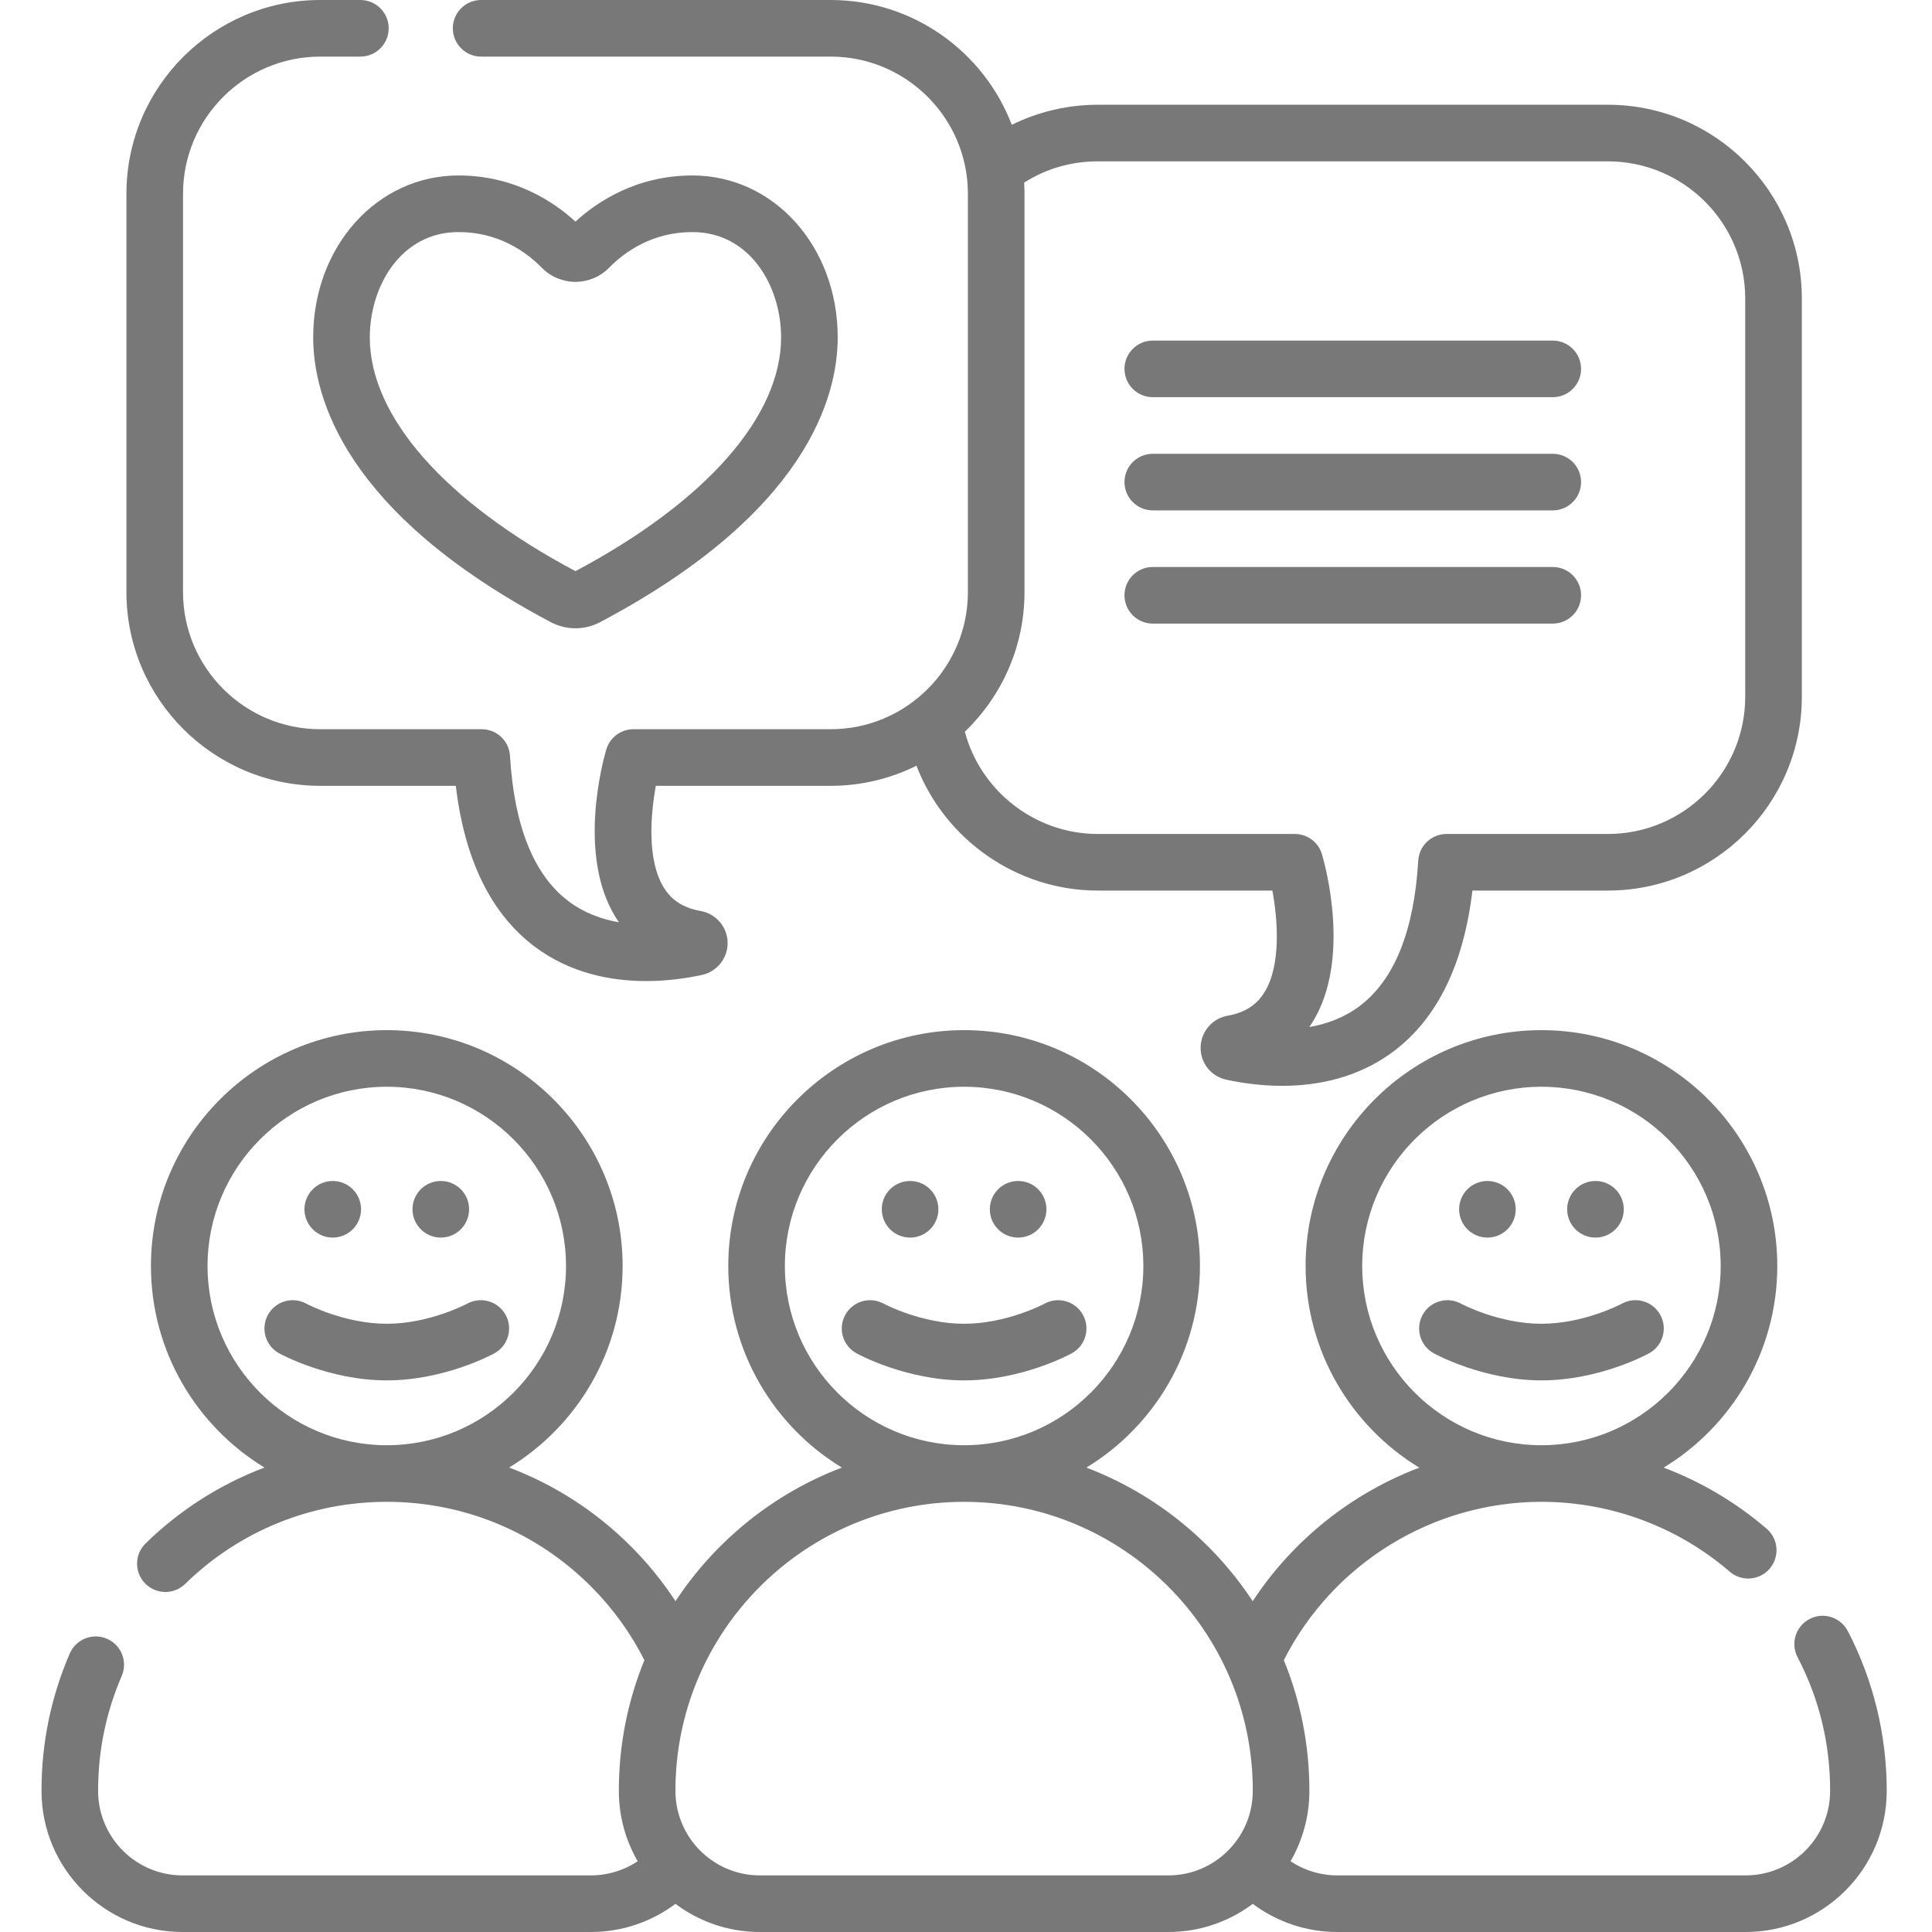 <?xml version="1.0"?>
<svg xmlns="http://www.w3.org/2000/svg" height="512px" viewBox="-11 0 512 512" width="512px" class=""><g><path d="m112.801 345.492c-.098.055-9.98 5.32-21.301 5.32-11.305 0-21.133-5.227-21.32-5.328-3.629-1.984-8.176-.66-10.168 2.961-2 3.629-.676 8.191 2.953 10.191.531.293 13.219 7.18 28.535 7.18s28.004-6.887 28.535-7.18c3.629-2 4.953-6.562 2.957-10.191-2-3.625-6.559-4.949-10.191-2.953zm0 0" data-original="#000000" class="active-path" data-old_color="#000000" fill="#787879"/><path d="m84.684 320.473c0 4.141-3.359 7.5-7.5 7.5-4.145 0-7.5-3.359-7.5-7.5 0-4.145 3.355-7.5 7.5-7.5 4.141 0 7.5 3.355 7.5 7.5zm0 0" data-original="#000000" class="active-path" data-old_color="#000000" fill="#787879"/><path d="m113.316 320.473c0 4.141-3.355 7.5-7.5 7.5-4.141 0-7.5-3.359-7.5-7.5 0-4.145 3.359-7.5 7.5-7.5 4.145 0 7.5 3.355 7.5 7.5zm0 0" data-original="#000000" class="active-path" data-old_color="#000000" fill="#787879"/><path d="m478.672 432.23c-1.914-3.672-6.441-5.098-10.117-3.184-3.672 1.918-5.098 6.445-3.184 10.117 5.727 10.977 8.629 22.863 8.629 35.336v.121c0 12.34-10.039 22.379-22.383 22.379h-108.238c-4.441 0-8.742-1.328-12.375-3.742 3.172-5.488 4.996-11.852 4.996-18.637v-.121c0-12.215-2.41-23.871-6.773-34.535 12.965-25.594 39.414-41.965 68.273-41.965 18.324 0 36.047 6.574 49.902 18.512 3.141 2.703 7.875 2.352 10.578-.789 2.703-3.137 2.352-7.871-.785-10.574-8.141-7.012-17.398-12.469-27.305-16.215 18.039-10.973 30.109-30.82 30.109-53.434 0-34.465-28.039-62.5-62.5-62.5s-62.5 28.035-62.5 62.5c0 22.621 12.078 42.473 30.129 53.445-17.926 6.801-33.469 19.137-44.148 35.387-10.527-15.996-25.93-28.508-44.082-35.402 18.035-10.977 30.102-30.82 30.102-53.43 0-34.465-28.035-62.5-62.5-62.5-34.461 0-62.5 28.035-62.5 62.5 0 22.609 12.07 42.453 30.105 53.43-18.156 6.895-33.559 19.41-44.09 35.406-3.418-5.215-7.355-10.082-11.812-14.539-9.32-9.32-20.305-16.359-32.273-20.887 18.016-10.977 30.07-30.812 30.07-53.41 0-34.465-28.035-62.5-62.5-62.5-34.461 0-62.5 28.035-62.5 62.5 0 22.602 12.062 42.441 30.086 53.418-11.637 4.402-22.352 11.176-31.496 20.102-2.965 2.895-3.023 7.645-.129 10.609 2.895 2.961 7.645 3.02 10.605.125 14.371-14.027 33.348-21.754 53.434-21.754 20.438 0 39.648 7.957 54.098 22.402 5.766 5.766 10.52 12.336 14.176 19.559-4.363 10.664-6.773 22.324-6.773 34.539v.121c0 6.785 1.824 13.148 4.996 18.637-3.633 2.414-7.934 3.742-12.375 3.742h-108.242c-12.34 0-22.379-10.039-22.379-22.379v-.121c0-10.547 2.105-20.754 6.254-30.348 1.645-3.801-.105-8.215-3.906-9.859-3.805-1.645-8.215.105-9.859 3.906-4.969 11.484-7.488 23.695-7.488 36.301v.121c0 20.609 16.77 37.379 37.379 37.379h108.242c8.133 0 15.973-2.66 22.383-7.457 6.242 4.68 13.988 7.457 22.375 7.457h108.242c8.387 0 16.133-2.773 22.375-7.457 6.41 4.797 14.25 7.457 22.383 7.457h108.242c20.609 0 37.379-16.77 37.379-37.379v-.121c0-14.703-3.57-29.32-10.328-42.27zm-128.672-96.73c0-26.191 21.309-47.5 47.5-47.5s47.5 21.309 47.5 47.5-21.309 47.5-47.5 47.5-47.5-21.309-47.5-47.5zm-306 0c0-26.191 21.309-47.5 47.5-47.5s47.5 21.309 47.5 47.5-21.309 47.5-47.5 47.5-47.5-21.309-47.5-47.5zm153 0c0-26.191 21.309-47.5 47.5-47.5s47.5 21.309 47.5 47.5-21.309 47.5-47.5 47.5-47.5-21.309-47.5-47.5zm-6.621 161.5c-12.34 0-22.379-10.039-22.379-22.379v-.121c0-42.184 34.316-76.5 76.5-76.5s76.5 34.316 76.5 76.5v.121c0 12.34-10.039 22.379-22.379 22.379zm0 0" data-original="#000000" class="active-path" data-old_color="#000000" fill="#787879"/><path d="m418.801 345.492c-.098.055-9.98 5.32-21.301 5.32-11.305 0-21.133-5.227-21.32-5.328-3.629-1.984-8.176-.66-10.168 2.961-2 3.629-.676 8.191 2.953 10.191.531.293 13.219 7.18 28.535 7.18s28.004-6.887 28.535-7.18c3.629-2 4.953-6.562 2.957-10.191-2-3.625-6.562-4.949-10.191-2.953zm0 0" data-original="#000000" class="active-path" data-old_color="#000000" fill="#787879"/><path d="m390.684 320.473c0 4.141-3.359 7.5-7.5 7.5-4.145 0-7.5-3.359-7.5-7.5 0-4.145 3.355-7.5 7.5-7.5 4.141 0 7.5 3.355 7.5 7.5zm0 0" data-original="#000000" class="active-path" data-old_color="#000000" fill="#787879"/><path d="m419.316 320.473c0 4.141-3.355 7.5-7.5 7.5-4.141 0-7.5-3.359-7.5-7.5 0-4.145 3.359-7.5 7.5-7.5 4.145 0 7.5 3.355 7.5 7.5zm0 0" data-original="#000000" class="active-path" data-old_color="#000000" fill="#787879"/><path d="m265.801 345.492c-.098.055-9.98 5.32-21.301 5.32-11.305 0-21.133-5.227-21.32-5.328-3.625-1.984-8.176-.66-10.168 2.961-2 3.629-.676 8.191 2.953 10.191.531.293 13.219 7.18 28.535 7.18s28.004-6.887 28.535-7.18c3.629-2 4.953-6.562 2.957-10.191-2-3.625-6.559-4.949-10.191-2.953zm0 0" data-original="#000000" class="active-path" data-old_color="#000000" fill="#787879"/><path d="m237.684 320.473c0 4.141-3.359 7.5-7.5 7.5-4.145 0-7.5-3.359-7.5-7.5 0-4.145 3.355-7.5 7.5-7.5 4.141 0 7.5 3.355 7.5 7.5zm0 0" data-original="#000000" class="active-path" data-old_color="#000000" fill="#787879"/><path d="m266.316 320.473c0 4.141-3.355 7.5-7.5 7.5-4.141 0-7.5-3.359-7.5-7.5 0-4.145 3.359-7.5 7.5-7.5 4.145 0 7.5 3.355 7.5 7.5zm0 0" data-original="#000000" class="active-path" data-old_color="#000000" fill="#787879"/><path d="m294.5 105.258h106c4.141 0 7.5-3.359 7.5-7.5 0-4.145-3.359-7.5-7.5-7.5h-106c-4.141 0-7.5 3.355-7.5 7.5 0 4.141 3.359 7.5 7.5 7.5zm0 0" data-original="#000000" class="active-path" data-old_color="#000000" fill="#787879"/><path d="m294.5 135.258h106c4.141 0 7.5-3.359 7.5-7.5 0-4.145-3.359-7.5-7.5-7.5h-106c-4.141 0-7.5 3.355-7.5 7.5 0 4.141 3.359 7.5 7.5 7.5zm0 0" data-original="#000000" class="active-path" data-old_color="#000000" fill="#787879"/><path d="m294.5 165.258h106c4.141 0 7.5-3.359 7.5-7.5 0-4.145-3.359-7.5-7.5-7.5h-106c-4.141 0-7.5 3.355-7.5 7.5 0 4.141 3.359 7.5 7.5 7.5zm0 0" data-original="#000000" class="active-path" data-old_color="#000000" fill="#787879"/><path d="m73.875 208.254h35.918c2.32 19.523 9.281 33.801 20.746 42.492 9.5 7.203 20.391 9.246 29.688 9.246 5.785 0 10.961-.793 14.793-1.625 4.02-.871 6.879-4.48 6.805-8.59-.07-4.109-3.062-7.621-7.113-8.348-4.562-.816-7.676-2.785-9.793-6.203-4.469-7.215-3.543-19.234-2.109-26.973h46.312c8.168 0 15.891-1.926 22.75-5.324 7.473 19.441 26.5 33.078 48.008 33.078h46.309c1.438 7.746 2.363 19.766-2.109 26.977-2.113 3.414-5.227 5.387-9.797 6.203-4.039.727-7.023 4.23-7.105 8.332-.082 4.164 2.707 7.703 6.805 8.609 3.832.832 9.004 1.625 14.789 1.625 9.301 0 20.195-2.047 29.699-9.254 11.461-8.695 18.418-22.969 20.734-42.492h35.918c28.328 0 51.379-23.031 51.379-51.34v-105.566c0-28.312-23.051-51.34-51.379-51.34h-135.242c-7.914 0-15.719 1.852-22.75 5.312-7.387-19.312-26.113-33.074-48.004-33.074h-92.625c-4.141 0-7.5 3.355-7.5 7.5s3.359 7.5 7.5 7.5h92.625c20.059 0 36.375 16.301 36.375 36.34v105.574c0 20.039-16.316 36.34-36.375 36.34h-52.266c-3.324 0-6.25 2.188-7.191 5.375-.828 2.801-7.785 27.844 2.477 44.461.277.449.566.891.867 1.32-4.602-.793-9.27-2.48-13.406-5.617-9.156-6.941-14.355-19.891-15.457-38.484-.238-3.961-3.52-7.055-7.488-7.055h-42.785c-20.059 0-36.375-16.301-36.375-36.34v-105.574c0-20.039 16.316-36.34 36.375-36.34h10.625c4.141 0 7.5-3.355 7.5-7.5s-3.359-7.5-7.5-7.5h-10.625c-28.328 0-51.375 23.031-51.375 51.34v105.574c0 28.309 23.047 51.34 51.375 51.34zm186.625-51.34v-105.574c0-.988-.035-1.969-.09-2.941 5.801-3.695 12.457-5.637 19.469-5.637h135.242c20.059 0 36.379 16.301 36.379 36.34v105.57c0 20.035-16.32 36.34-36.379 36.34h-42.781c-3.969 0-7.25 3.094-7.488 7.055-1.102 18.594-6.297 31.543-15.449 38.484-4.141 3.141-8.812 4.828-13.418 5.621.301-.434.59-.871.867-1.324 10.266-16.617 3.309-41.66 2.48-44.461-.941-3.188-3.867-5.375-7.191-5.375h-52.262c-16.562 0-31.043-11.41-35.184-27.105 9.73-9.348 15.805-22.469 15.805-36.992zm0 0" data-original="#000000" class="active-path" data-old_color="#000000" fill="#787879"/><path d="m72 89.398c0 15.75 8.184 46.5 62.984 75.488 2.039 1.078 4.277 1.617 6.516 1.617s4.477-.539 6.516-1.617c54.801-28.988 62.984-59.738 62.984-75.488 0-24.055-16.91-42.898-38.5-42.898-14.863 0-25.297 7.008-31 12.223-5.699-5.211-16.133-12.223-31-12.223-21.59 0-38.5 18.844-38.5 42.898zm38.5-27.898c10.578 0 17.863 5.156 22.109 9.477 2.316 2.363 5.559 3.715 8.891 3.715s6.574-1.352 8.891-3.711c4.246-4.324 11.531-9.48 22.109-9.48 15.266 0 23.5 14.375 23.5 27.898 0 20.961-19.855 43.527-54.5 61.965-34.645-18.438-54.5-41.004-54.5-61.965 0-13.523 8.234-27.898 23.5-27.898zm0 0" data-original="#000000" class="active-path" data-old_color="#000000" fill="#787879"/></g> </svg>

